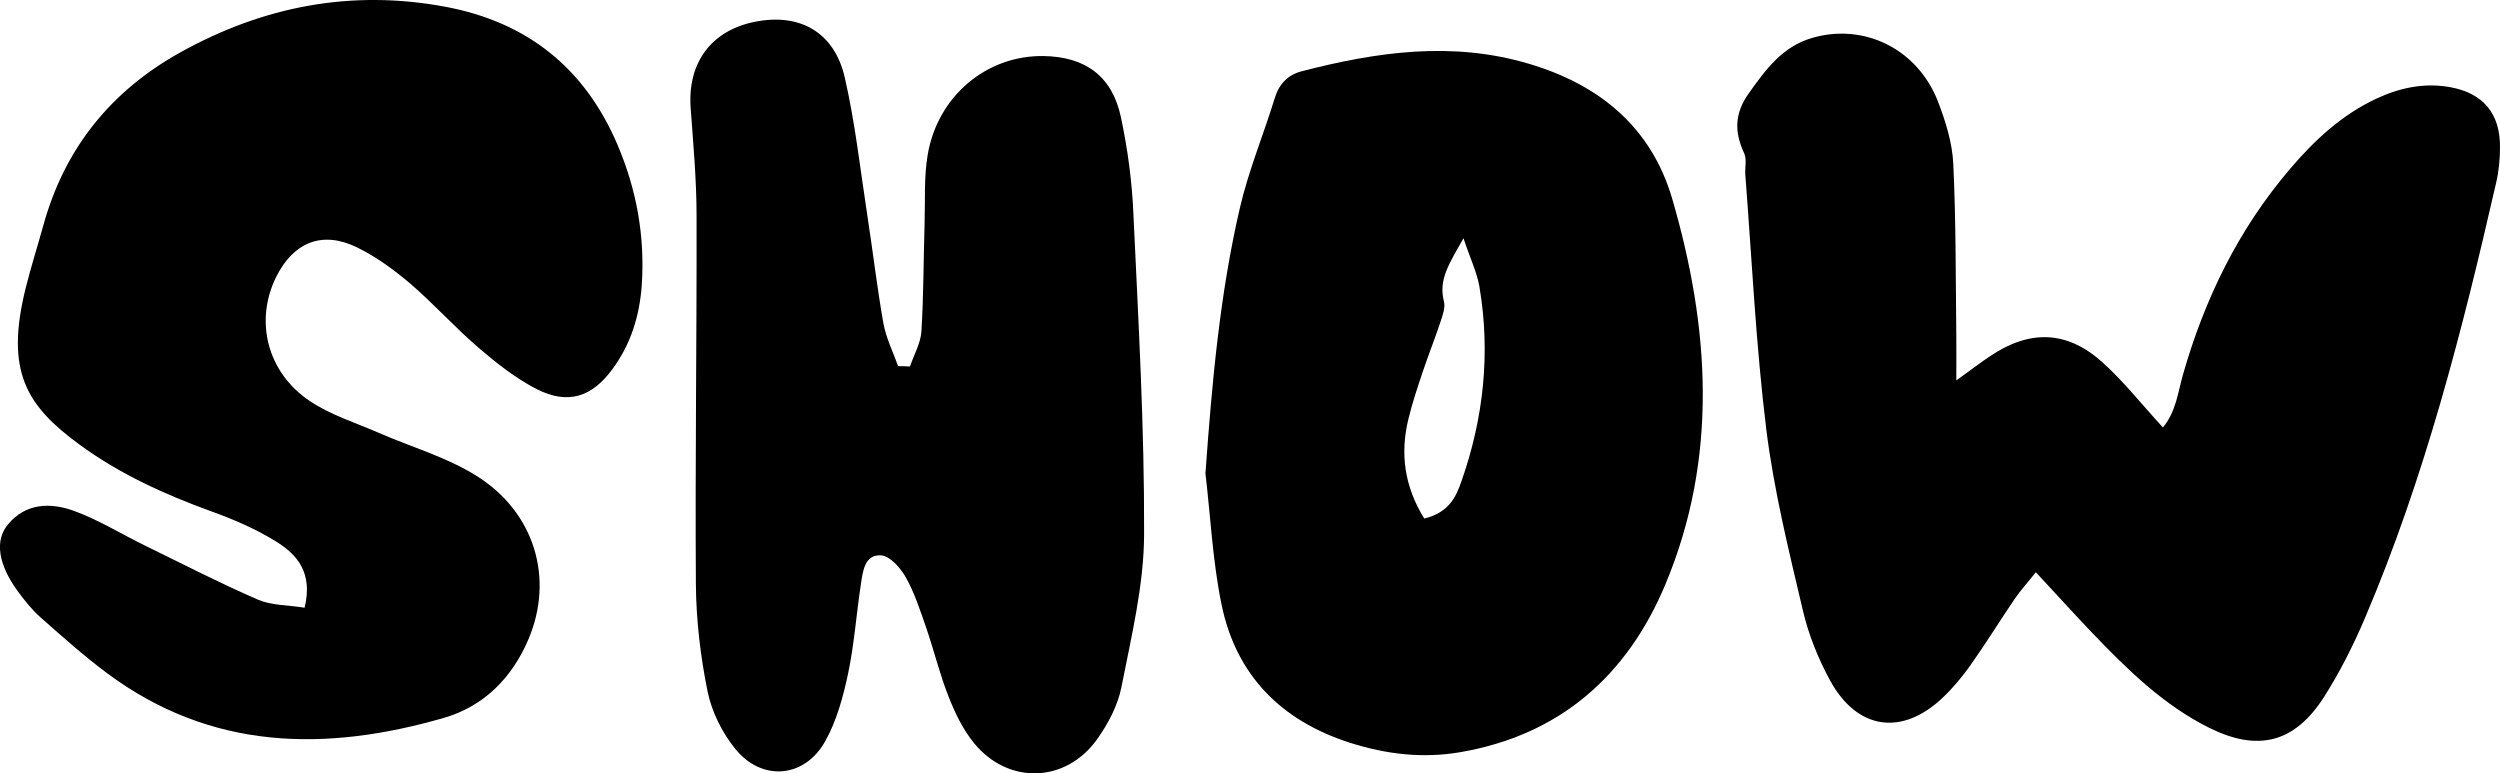 <?xml version="1.0" encoding="UTF-8"?>
<svg id="Layer_1" data-name="Layer 1" xmlns="http://www.w3.org/2000/svg" viewBox="0 0 182 56.28">
  <defs>
    <style>
      .cls-1 {
        stroke-width: 0px;
      }
    </style>
  </defs>
  <path class="cls-1" d="M142.44,27.68c1.08-.78,1.75-1.29,2.45-1.76,2.88-1.93,5.58-1.87,8.16.45,1.55,1.39,2.85,3.05,4.41,4.75.95-1.14,1.09-2.54,1.45-3.81,1.58-5.55,4.05-10.62,7.81-15.02,1.77-2.08,3.75-3.92,6.26-5.1,1.71-.8,3.49-1.18,5.36-.85,2.42.43,3.67,1.91,3.66,4.36,0,.87-.08,1.76-.28,2.6-2.46,10.76-5.19,21.44-9.52,31.62-.85,2.01-1.84,3.98-3.01,5.82-2.14,3.34-4.8,4.01-8.35,2.25-3.34-1.66-5.97-4.25-8.52-6.91-1.32-1.38-2.6-2.8-4.11-4.42-.61.77-1.12,1.32-1.54,1.94-1.08,1.59-2.09,3.23-3.2,4.8-.6.85-1.28,1.67-2.04,2.39-2.97,2.82-6.24,2.35-8.21-1.27-.87-1.6-1.57-3.35-1.98-5.12-1.02-4.34-2.1-8.7-2.65-13.11-.76-6.16-1.05-12.37-1.53-18.56-.04-.52.12-1.12-.08-1.56-.72-1.54-.72-2.89.32-4.36,1.24-1.74,2.45-3.42,4.63-4.05,3.77-1.1,7.66.8,9.15,4.62.56,1.45,1.05,3.02,1.12,4.56.2,4.19.17,8.39.22,12.58.01.86,0,1.73,0,3.17Z"/>
  <path class="cls-1" d="M22.17,44.26c.64-2.6-.57-3.91-2.09-4.85-1.47-.91-3.1-1.61-4.74-2.2-3.39-1.23-6.64-2.71-9.56-4.85-3.83-2.81-5.44-5.29-3.9-11.43.38-1.52.86-3.02,1.28-4.54,1.55-5.61,4.93-9.78,9.99-12.59C19.19.45,25.59-.78,32.41.49c5.95,1.11,10.15,4.44,12.54,10.04,1.4,3.28,2.01,6.69,1.77,10.24-.16,2.23-.8,4.3-2.14,6.11-1.49,2.03-3.24,2.6-5.5,1.45-1.53-.78-2.93-1.89-4.25-3.02-1.72-1.48-3.25-3.19-4.97-4.67-1.19-1.01-2.49-1.96-3.89-2.64-2.51-1.22-4.6-.37-5.86,2.15-1.58,3.18-.69,6.93,2.42,9.03,1.49,1.01,3.29,1.57,4.97,2.3,2.39,1.05,4.98,1.78,7.17,3.15,4.27,2.66,5.68,7.49,3.8,11.91-1.19,2.81-3.25,4.88-6.15,5.72-8.61,2.49-16.95,2.38-24.51-3.24-1.68-1.25-3.25-2.65-4.82-4.04-.65-.57-1.21-1.27-1.72-1.97-1.39-1.92-1.67-3.64-.7-4.82,1.31-1.59,3.12-1.61,4.81-1,1.79.65,3.44,1.68,5.16,2.52,2.74,1.34,5.46,2.74,8.25,3.95.97.42,2.14.38,3.37.58Z"/>
  <path class="cls-1" d="M87.76,34.41c.47-6.52,1.04-12.98,2.51-19.3.63-2.71,1.72-5.32,2.54-7.99.32-1.04.98-1.68,1.95-1.93,5.48-1.42,10.98-2.21,16.57-.54,5.14,1.53,8.89,4.63,10.41,9.83,2.73,9.37,3.36,18.82-.49,28.04-2.76,6.62-7.65,10.99-14.95,12.24-2.73.47-5.4.15-8.03-.69-5-1.6-8.28-4.91-9.34-10.05-.65-3.15-.8-6.4-1.18-9.61ZM103.68,37.75c1.81-.43,2.33-1.6,2.72-2.73,1.61-4.6,2.12-9.33,1.3-14.16-.18-1.04-.66-2.02-1.16-3.52-1.01,1.82-1.84,2.99-1.42,4.61.11.43-.09.98-.24,1.44-.4,1.22-.88,2.41-1.29,3.63-.38,1.14-.77,2.29-1.05,3.45-.63,2.54-.3,4.94,1.14,7.27Z"/>
  <path class="cls-1" d="M66.25,26.67c.29-.85.77-1.68.83-2.54.16-2.62.15-5.24.23-7.86.05-1.66-.05-3.35.22-4.97.71-4.29,4.28-7.27,8.41-7.22,3.06.04,5.02,1.45,5.66,4.44.49,2.3.81,4.67.91,7.02.36,7.78.81,15.56.78,23.35-.01,3.71-.93,7.45-1.65,11.13-.26,1.33-.96,2.65-1.75,3.77-2.28,3.22-6.48,3.36-8.98.31-.81-.99-1.4-2.22-1.87-3.43-.64-1.62-1.05-3.34-1.62-4.99-.43-1.24-.84-2.51-1.47-3.64-.39-.69-1.16-1.57-1.81-1.61-1.2-.08-1.33,1.18-1.47,2.12-.33,2.16-.48,4.36-.93,6.49-.36,1.69-.83,3.44-1.67,4.93-1.5,2.68-4.61,2.94-6.54.55-.96-1.18-1.72-2.71-2.02-4.19-.52-2.56-.83-5.2-.85-7.81-.06-8.93.07-17.86.05-26.79,0-2.62-.24-5.24-.43-7.86-.24-3.28,1.48-5.64,4.66-6.28,3.27-.66,5.8.74,6.56,4.06.76,3.31,1.13,6.72,1.65,10.09.4,2.59.7,5.2,1.16,7.79.19,1.07.7,2.08,1.07,3.12.29.01.58.02.88.03Z"/>
</svg>